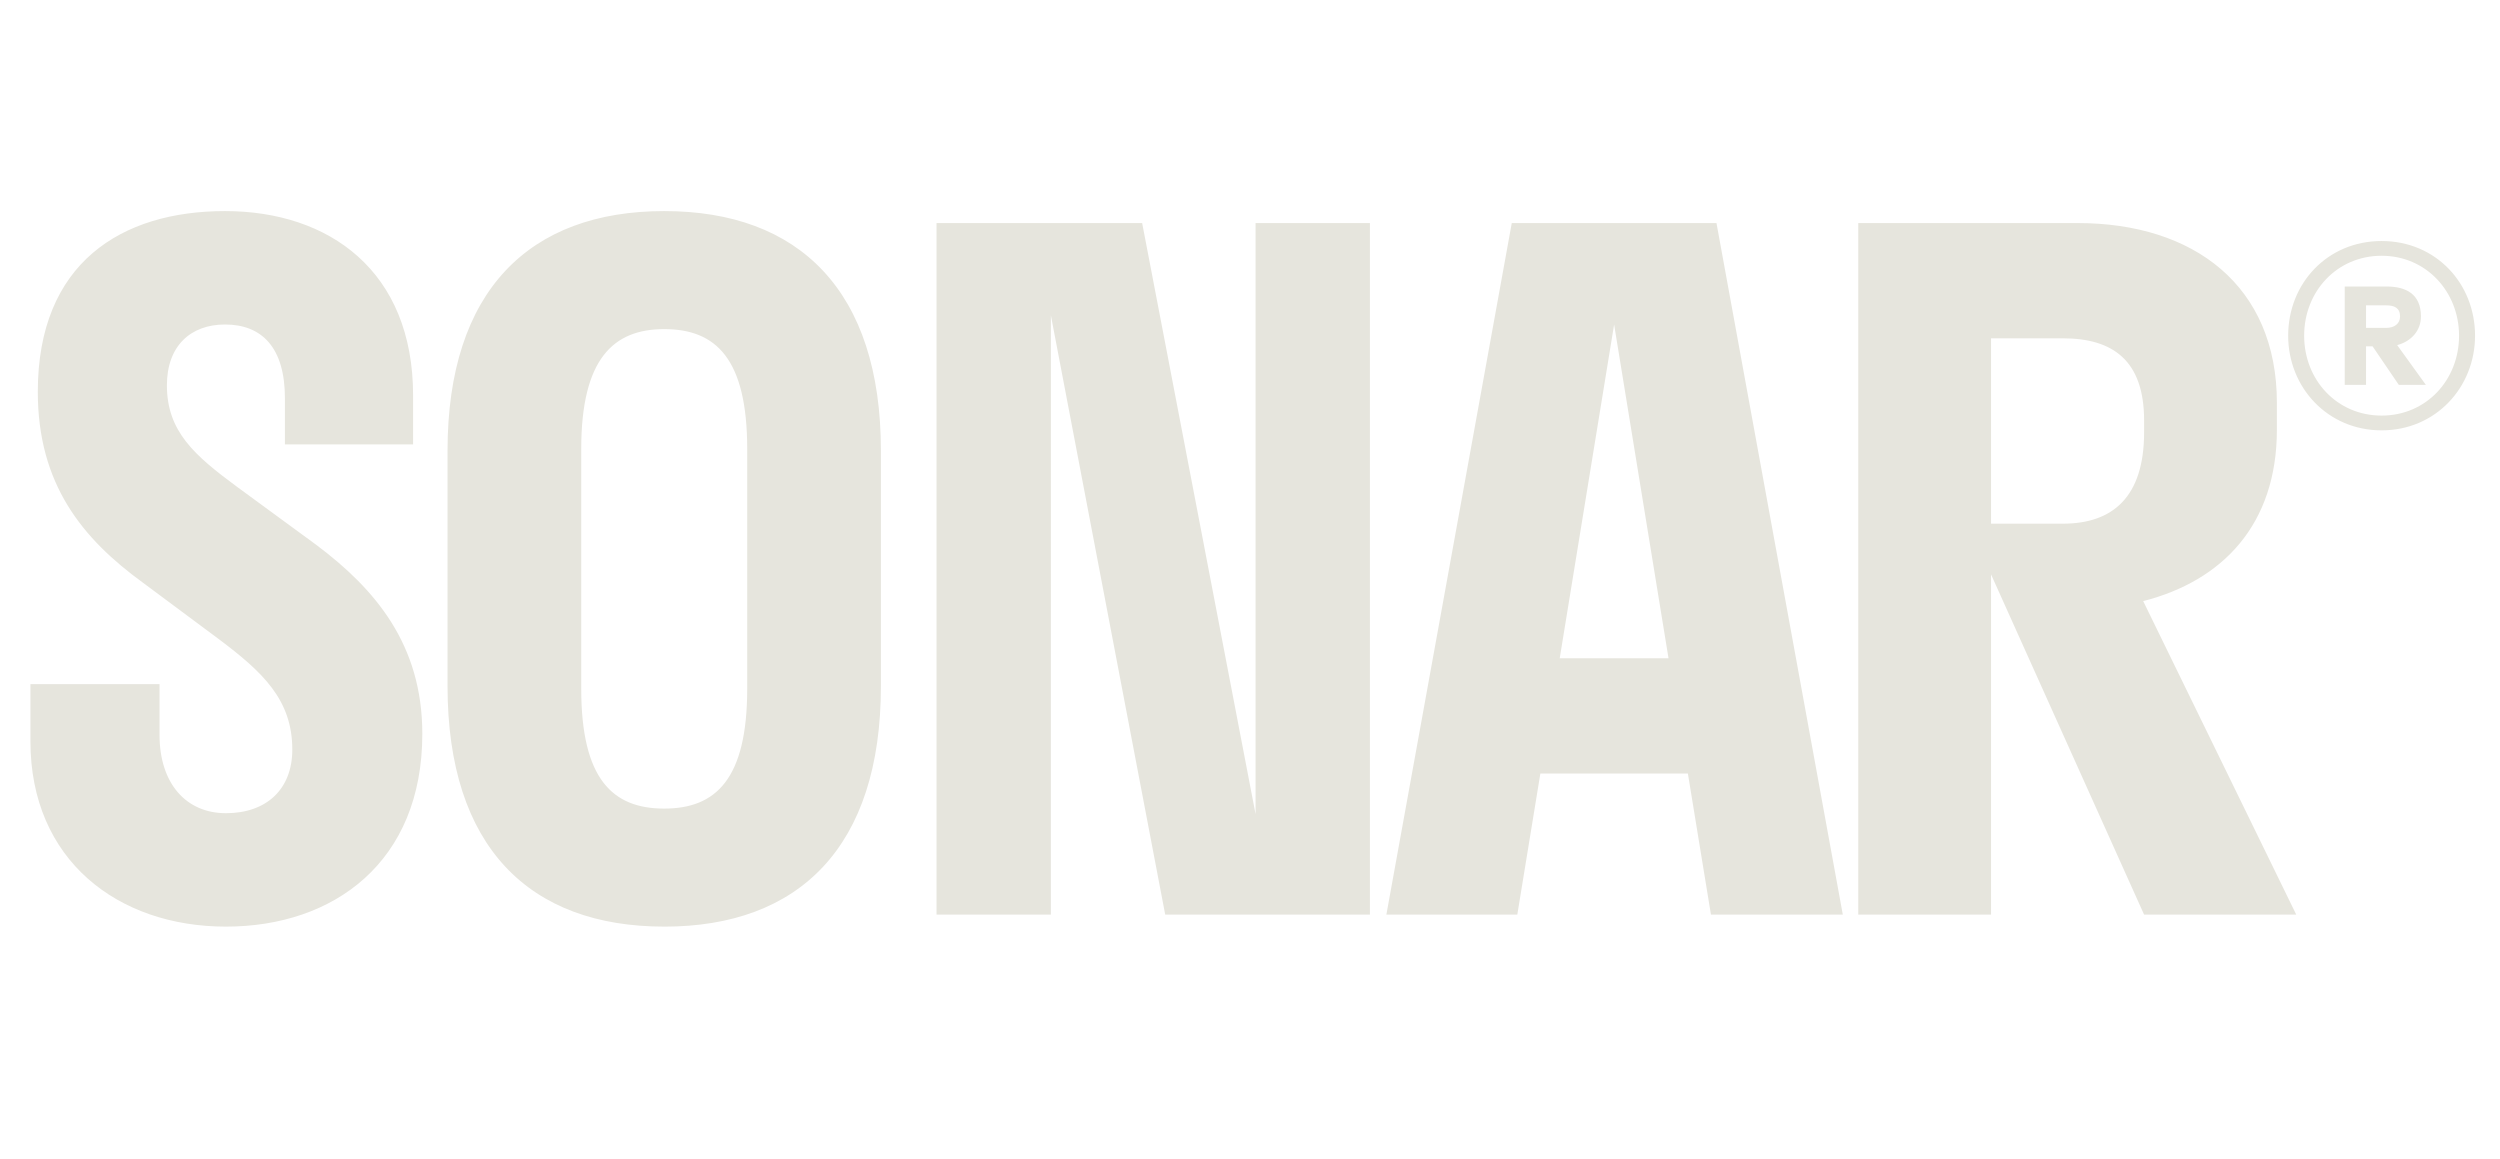 <svg width="164" height="76" fill="none" xmlns="http://www.w3.org/2000/svg"><path d="M2.48 25.703c0-8.469 5.505-11.856 12.28-11.856 6.835 0 12.339 3.932 12.339 12.098v3.206h-8.408v-3.025c0-3.327-1.512-4.839-3.932-4.839-2.238 0-3.81 1.391-3.81 3.992 0 3.025 1.814 4.598 4.597 6.654l5.202 3.81c3.871 2.904 6.956 6.534 6.956 12.401 0 8.408-5.807 12.642-12.884 12.642S1.996 56.431 1.996 48.628v-3.75h8.469v3.327c0 3.206 1.754 5.141 4.355 5.141 2.661 0 4.355-1.572 4.355-4.173 0-3.267-1.936-5.082-4.84-7.26l-4.96-3.689C5.385 35.321 2.48 31.752 2.48 25.703Zm41.093 35.083c-8.831 0-14.215-5.202-14.215-15.787V29.574c0-10.525 5.384-15.727 14.215-15.727 8.832 0 14.215 5.202 14.215 15.727V45c0 10.585-5.383 15.787-14.215 15.787Zm0-7.742c3.388 0 5.444-1.936 5.444-7.864V29.453c0-5.928-2.056-7.863-5.444-7.863-3.327 0-5.444 1.935-5.444 7.863V45.18c0 5.928 2.057 7.864 5.444 7.864Zm46.293-38.41V60H76.438l-7.501-39.318V60h-7.5V14.633h13.488l7.44 38.774V14.633h7.501ZM90.946 60l8.226-45.367h13.429L120.888 60h-8.65l-1.513-9.255h-9.678L99.535 60h-8.59Zm11.371-16.816h7.138l-3.569-21.897-3.569 21.897ZM121.902 60V14.633h14.396c7.622 0 13.066 4.114 13.066 11.796v1.754c0 6.23-3.569 9.92-8.771 11.25L150.634 60h-9.981l-10.041-22.32V60h-8.71Zm13.428-37.806h-4.718v12.159h4.718c3.267 0 5.323-1.755 5.323-5.989v-.786c0-3.932-2.056-5.384-5.323-5.384ZM156.233 28.231c-3.549 0-6.129-2.823-6.129-6.21 0-3.441 2.58-6.21 6.129-6.21 3.549 0 6.13 2.769 6.13 6.21 0 3.387-2.581 6.21-6.13 6.21Zm0-11.453c-2.93 0-5.081 2.34-5.081 5.243 0 2.903 2.151 5.242 5.081 5.242 2.931 0 5.081-2.339 5.081-5.242 0-2.877-2.15-5.243-5.081-5.243Zm-2.419 8.469v-6.452h2.742c1.263 0 2.258.484 2.258 1.962 0 .941-.645 1.64-1.559 1.882l1.882 2.608h-1.775l-1.72-2.527h-.43v2.527h-1.398Zm2.715-5.216h-1.317v1.479h1.317c.538 0 .914-.269.914-.753 0-.564-.376-.726-.914-.726Z" fill="#E6E5DD"/></svg>